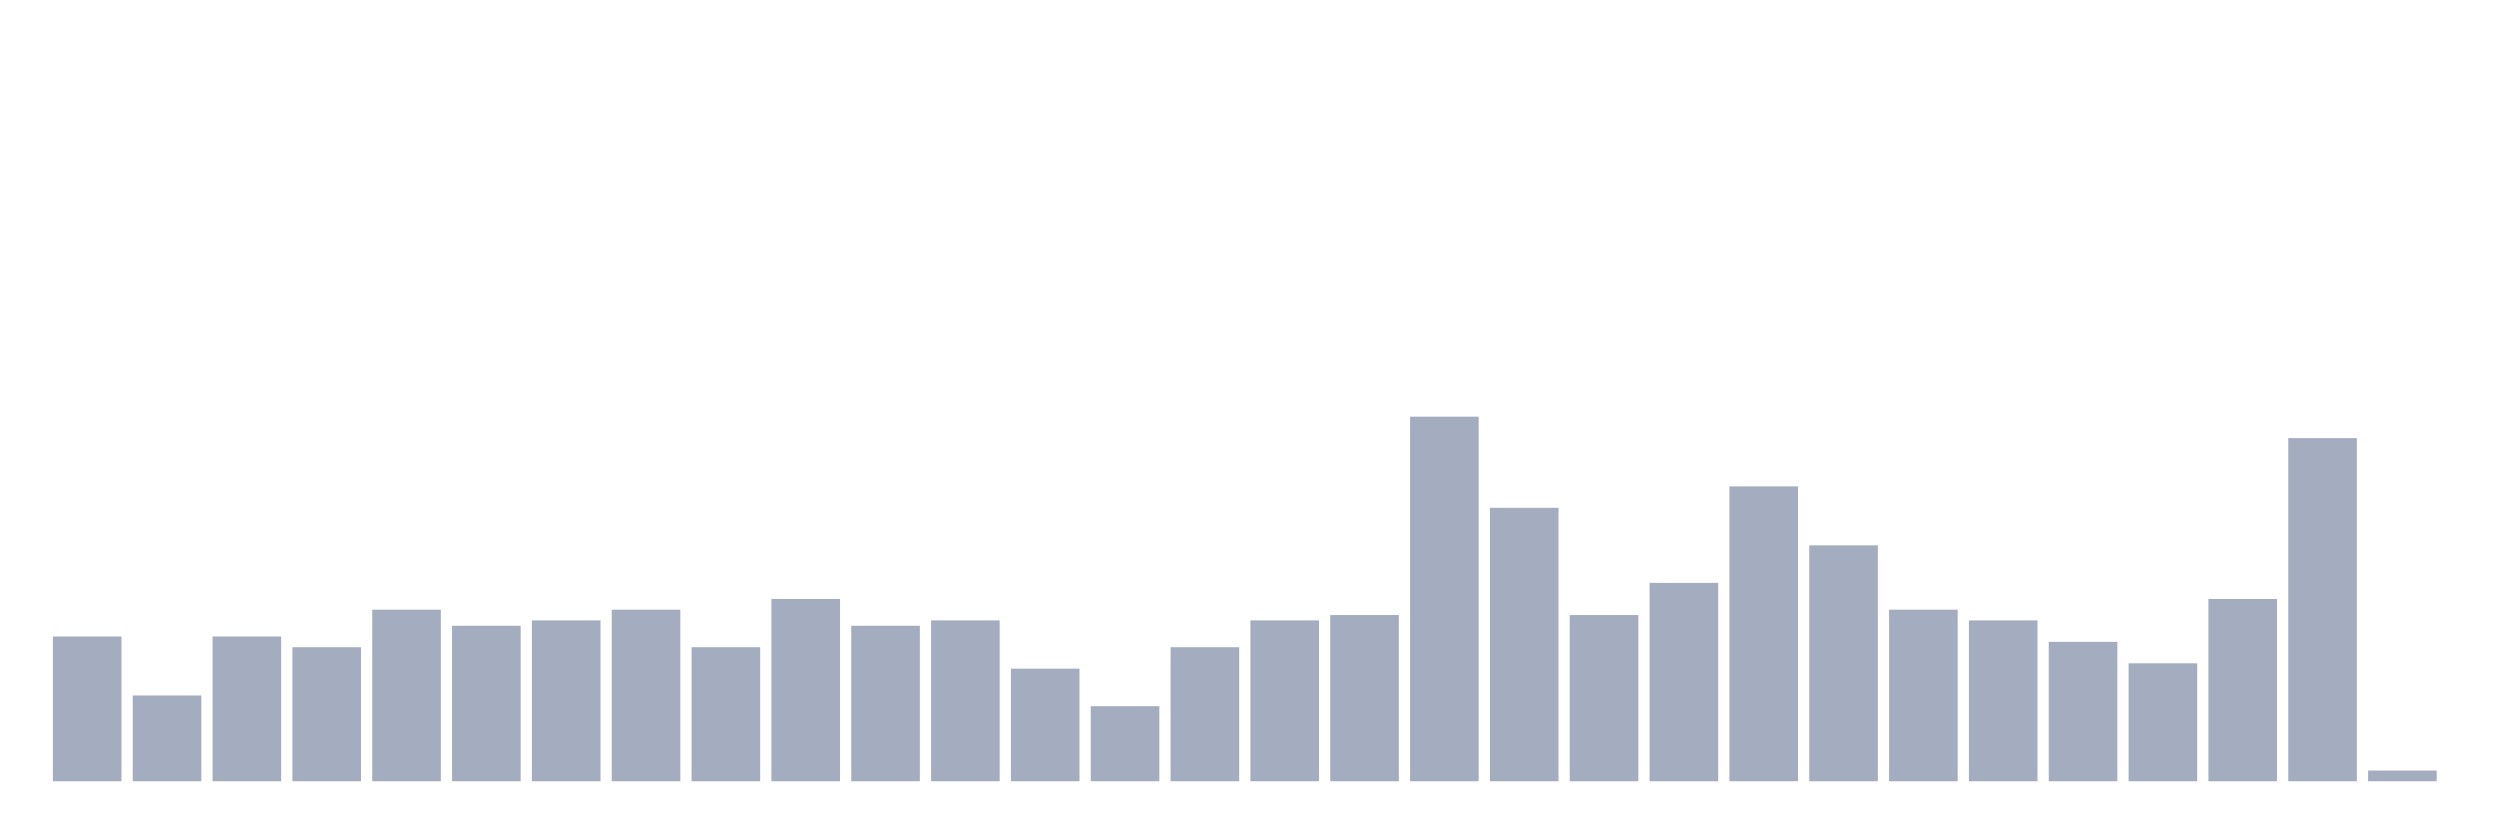 <svg xmlns="http://www.w3.org/2000/svg" viewBox="0 0 480 160"><g transform="translate(10,10)"><rect class="bar" x="0.153" width="13.175" y="112.206" height="27.794" fill="rgb(164,173,192)"></rect><rect class="bar" x="15.482" width="13.175" y="123.529" height="16.471" fill="rgb(164,173,192)"></rect><rect class="bar" x="30.81" width="13.175" y="112.206" height="27.794" fill="rgb(164,173,192)"></rect><rect class="bar" x="46.138" width="13.175" y="114.265" height="25.735" fill="rgb(164,173,192)"></rect><rect class="bar" x="61.466" width="13.175" y="107.059" height="32.941" fill="rgb(164,173,192)"></rect><rect class="bar" x="76.794" width="13.175" y="110.147" height="29.853" fill="rgb(164,173,192)"></rect><rect class="bar" x="92.123" width="13.175" y="109.118" height="30.882" fill="rgb(164,173,192)"></rect><rect class="bar" x="107.451" width="13.175" y="107.059" height="32.941" fill="rgb(164,173,192)"></rect><rect class="bar" x="122.779" width="13.175" y="114.265" height="25.735" fill="rgb(164,173,192)"></rect><rect class="bar" x="138.107" width="13.175" y="105" height="35" fill="rgb(164,173,192)"></rect><rect class="bar" x="153.436" width="13.175" y="110.147" height="29.853" fill="rgb(164,173,192)"></rect><rect class="bar" x="168.764" width="13.175" y="109.118" height="30.882" fill="rgb(164,173,192)"></rect><rect class="bar" x="184.092" width="13.175" y="118.382" height="21.618" fill="rgb(164,173,192)"></rect><rect class="bar" x="199.42" width="13.175" y="125.588" height="14.412" fill="rgb(164,173,192)"></rect><rect class="bar" x="214.748" width="13.175" y="114.265" height="25.735" fill="rgb(164,173,192)"></rect><rect class="bar" x="230.077" width="13.175" y="109.118" height="30.882" fill="rgb(164,173,192)"></rect><rect class="bar" x="245.405" width="13.175" y="108.088" height="31.912" fill="rgb(164,173,192)"></rect><rect class="bar" x="260.733" width="13.175" y="70" height="70" fill="rgb(164,173,192)"></rect><rect class="bar" x="276.061" width="13.175" y="87.5" height="52.5" fill="rgb(164,173,192)"></rect><rect class="bar" x="291.39" width="13.175" y="108.088" height="31.912" fill="rgb(164,173,192)"></rect><rect class="bar" x="306.718" width="13.175" y="101.912" height="38.088" fill="rgb(164,173,192)"></rect><rect class="bar" x="322.046" width="13.175" y="83.382" height="56.618" fill="rgb(164,173,192)"></rect><rect class="bar" x="337.374" width="13.175" y="94.706" height="45.294" fill="rgb(164,173,192)"></rect><rect class="bar" x="352.702" width="13.175" y="107.059" height="32.941" fill="rgb(164,173,192)"></rect><rect class="bar" x="368.031" width="13.175" y="109.118" height="30.882" fill="rgb(164,173,192)"></rect><rect class="bar" x="383.359" width="13.175" y="113.235" height="26.765" fill="rgb(164,173,192)"></rect><rect class="bar" x="398.687" width="13.175" y="117.353" height="22.647" fill="rgb(164,173,192)"></rect><rect class="bar" x="414.015" width="13.175" y="105" height="35" fill="rgb(164,173,192)"></rect><rect class="bar" x="429.344" width="13.175" y="74.118" height="65.882" fill="rgb(164,173,192)"></rect><rect class="bar" x="444.672" width="13.175" y="137.941" height="2.059" fill="rgb(164,173,192)"></rect></g></svg>